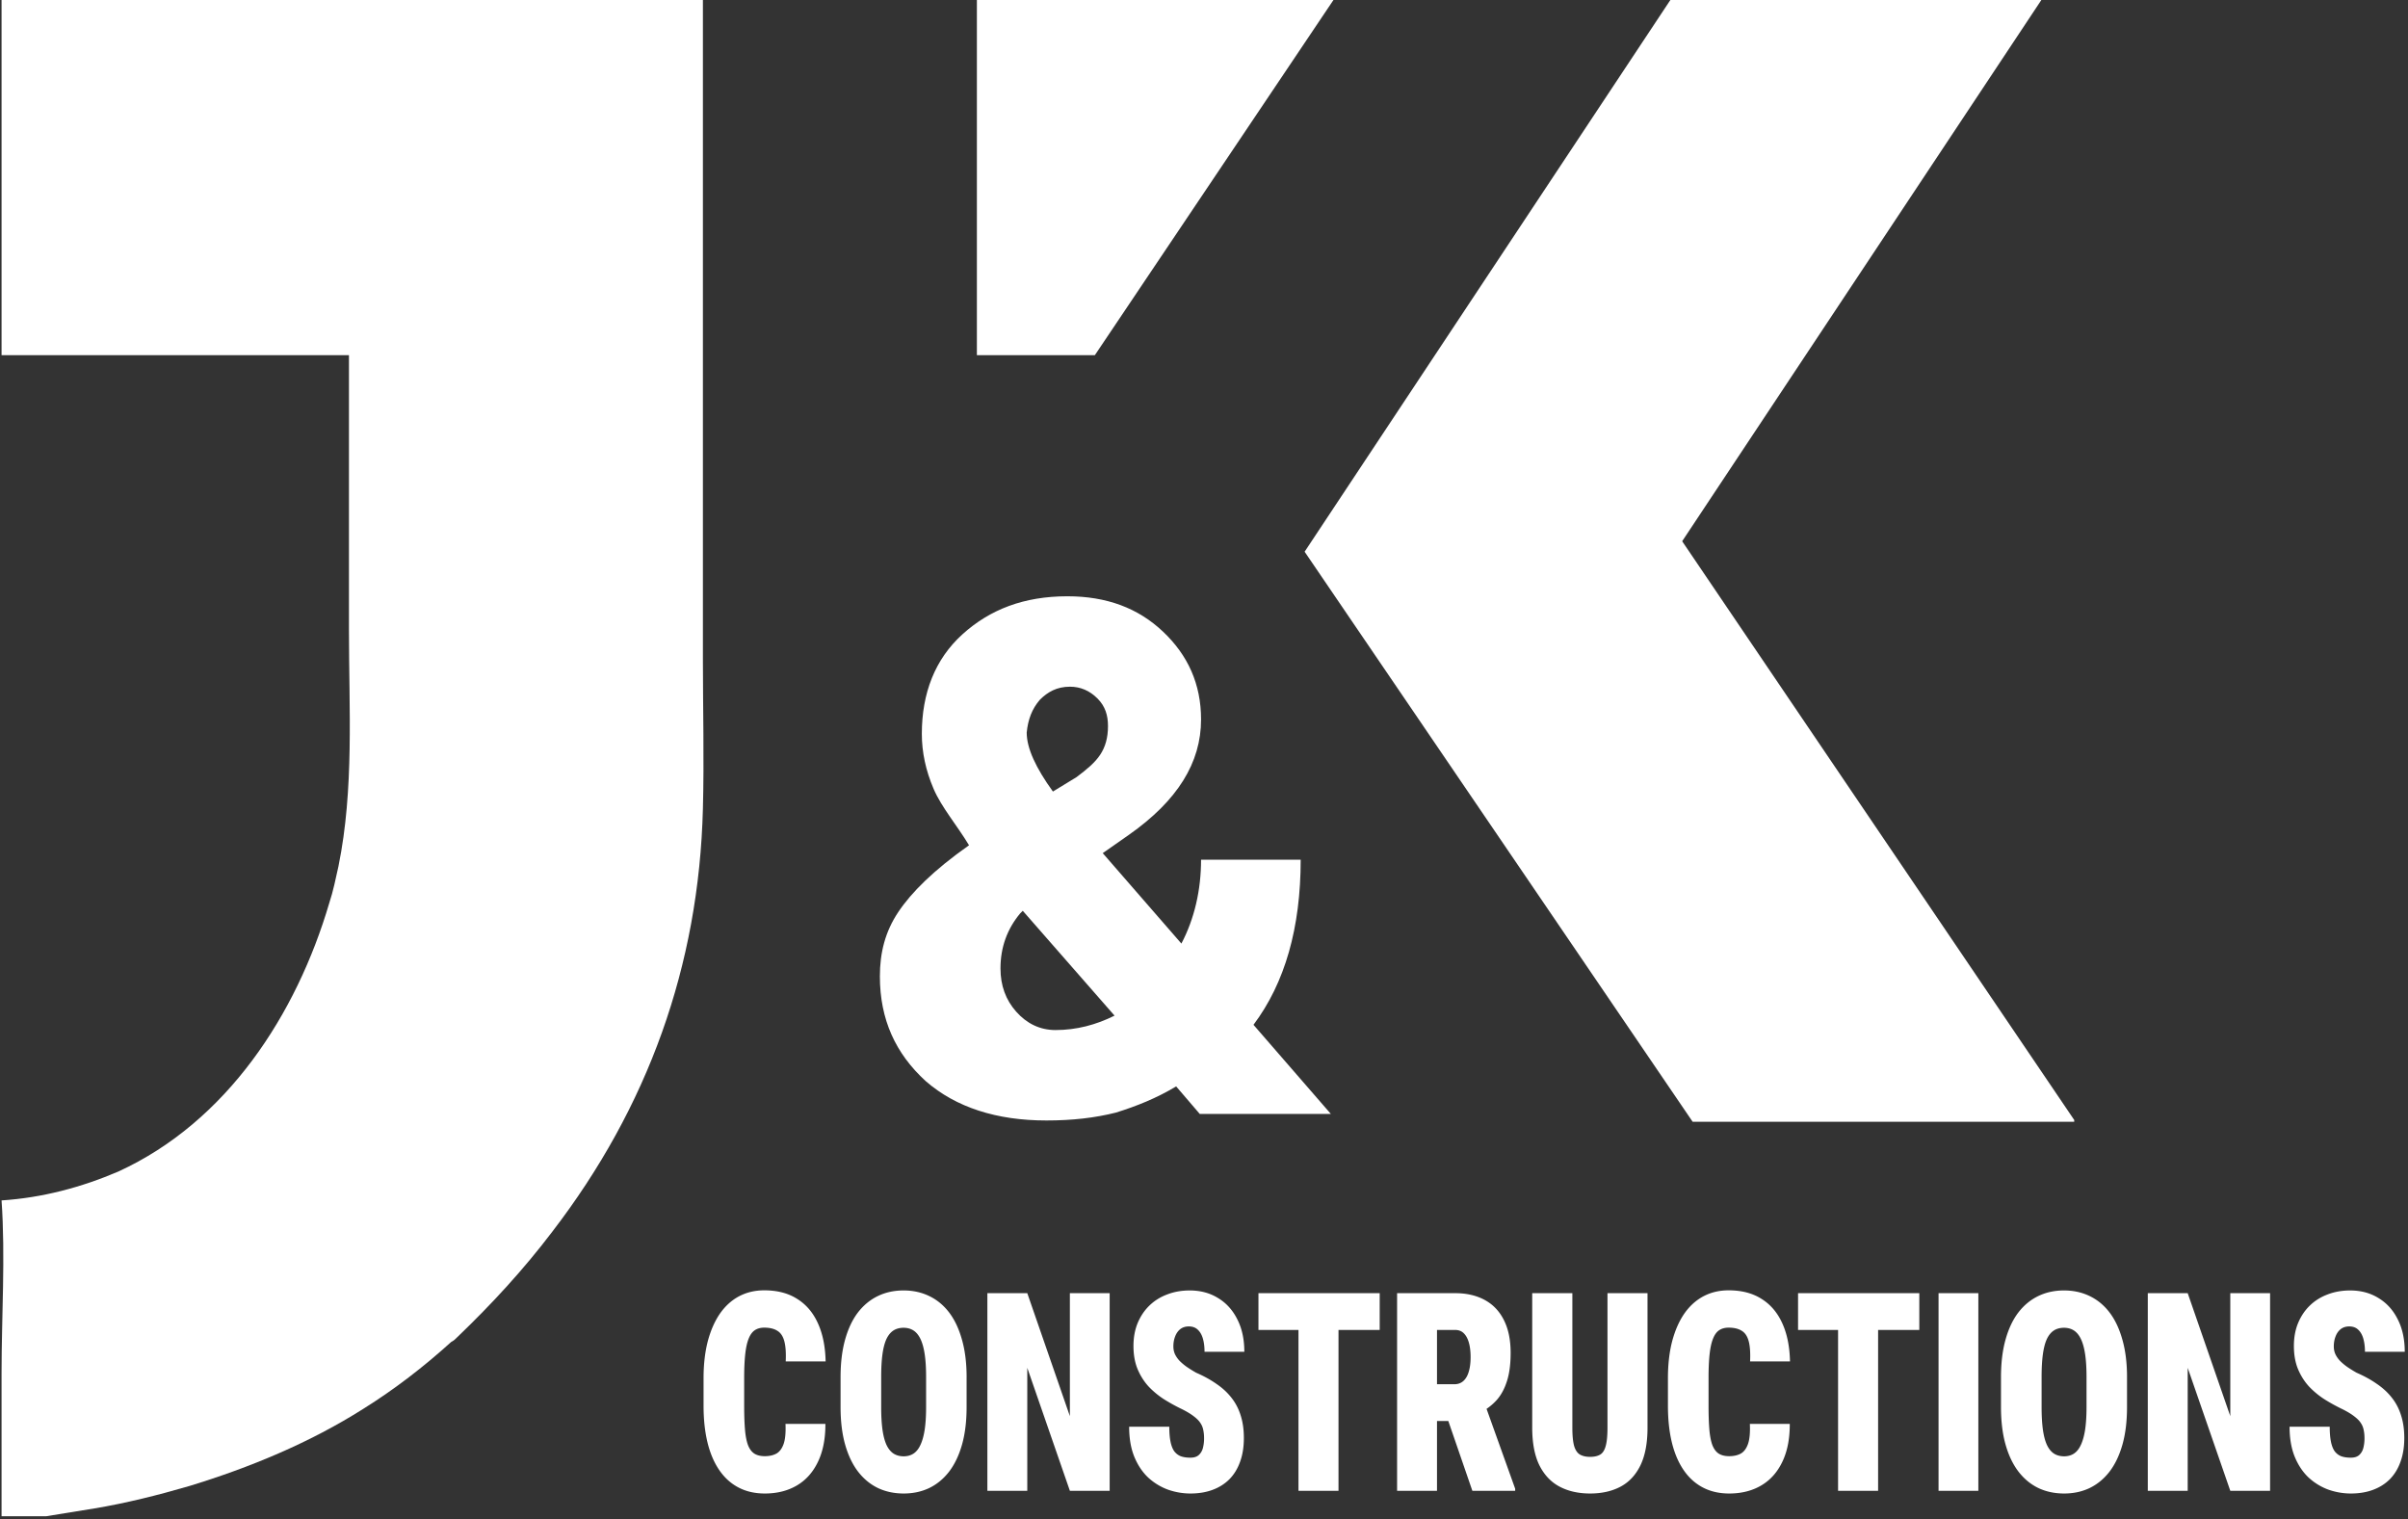 <svg xmlns="http://www.w3.org/2000/svg" fill="none" viewBox="0 0 634 400"><rect x="0" y="0" width="634" height="400" fill="#333333" stroke="none"/><path fill="#FFF" d="M206.81 374.882h10.508c.02 3.907-.635 7.242-1.967 10.006-1.311 2.739-3.164 4.812-5.561 6.217-2.396 1.406-5.202 2.109-8.418 2.109-2.602 0-4.906-.524-6.913-1.573-2.008-1.048-3.698-2.572-5.07-4.574-1.372-2.001-2.407-4.419-3.103-7.253-.697-2.859-1.045-6.099-1.045-9.72v-7.254c0-3.597.369-6.825 1.106-9.684.758-2.858 1.823-5.288 3.196-7.289 1.393-2.001 3.072-3.526 5.039-4.574 1.986-1.048 4.199-1.572 6.636-1.572 3.421 0 6.309.75 8.664 2.251 2.376 1.477 4.199 3.621 5.469 6.432 1.27 2.787 1.946 6.134 2.028 10.041h-10.508c.103-2.263-.02-4.038-.368-5.324-.349-1.311-.963-2.228-1.844-2.752-.86-.548-2.007-.822-3.441-.822-.983 0-1.813.227-2.489.679-.676.453-1.218 1.203-1.628 2.251-.41 1.025-.707 2.383-.891 4.074-.184 1.691-.277 3.764-.277 6.218v7.325c0 2.501.072 4.598.215 6.289.144 1.692.41 3.061.799 4.109.41 1.025.963 1.763 1.659 2.216.717.453 1.639.679 2.766.679 1.188 0 2.202-.226 3.041-.679.84-.476 1.475-1.322 1.905-2.537.43-1.239.594-3.002.492-5.289ZM254.495 362.59v7.861c0 3.74-.4 7.028-1.199 9.863-.798 2.835-1.935 5.217-3.41 7.147-1.475 1.905-3.226 3.347-5.254 4.323-2.007.953-4.24 1.43-6.698 1.43-2.478 0-4.732-.477-6.759-1.43-2.028-.976-3.78-2.418-5.254-4.323-1.475-1.93-2.612-4.312-3.411-7.147-.799-2.835-1.198-6.123-1.198-9.863v-7.861c0-3.74.399-7.039 1.198-9.898.799-2.859 1.926-5.241 3.38-7.147 1.475-1.906 3.226-3.347 5.254-4.324 2.028-.976 4.281-1.465 6.759-1.465 2.458 0 4.701.489 6.729 1.465 2.048.977 3.8 2.418 5.254 4.324 1.454 1.906 2.581 4.288 3.38 7.147.819 2.859 1.229 6.158 1.229 9.898Zm-10.662 7.861v-7.932c0-2.335-.123-4.324-.369-5.968-.245-1.644-.614-2.978-1.106-4.002-.491-1.024-1.106-1.775-1.843-2.251-.738-.477-1.608-.715-2.612-.715-1.044 0-1.935.238-2.673.715-.737.476-1.352 1.227-1.843 2.251-.471 1.024-.82 2.358-1.045 4.002-.225 1.644-.338 3.633-.338 5.968v7.932c0 2.311.113 4.288.338 5.932.225 1.62.574 2.954 1.045 4.002.491 1.048 1.116 1.823 1.874 2.323.758.476 1.649.715 2.673.715.983 0 1.843-.239 2.581-.715.758-.5 1.372-1.275 1.843-2.323.492-1.048.861-2.382 1.106-4.002.246-1.644.369-3.621.369-5.932ZM292.163 340.471v52.028h-10.477l-11.215-32.375v32.375h-10.507v-52.028h10.507l11.215 32.375v-32.375h10.477ZM317.019 378.67c0-.81-.071-1.536-.215-2.18a4.829 4.829 0 0 0-.768-1.858c-.369-.572-.932-1.143-1.69-1.715-.758-.596-1.772-1.215-3.041-1.858a48.554 48.554 0 0 1-4.701-2.573 22.1 22.1 0 0 1-4.148-3.395c-1.209-1.31-2.182-2.835-2.919-4.574-.737-1.762-1.106-3.811-1.106-6.146 0-2.239.369-4.252 1.106-6.039.758-1.81 1.792-3.347 3.103-4.609 1.332-1.287 2.899-2.263 4.701-2.93 1.803-.691 3.769-1.037 5.899-1.037 2.827 0 5.316.667 7.466 2.001 2.171 1.311 3.861 3.181 5.07 5.611 1.229 2.406 1.843 5.252 1.843 8.54h-10.477c0-1.31-.143-2.466-.43-3.466-.287-1.001-.737-1.787-1.352-2.359-.594-.571-1.382-.857-2.366-.857-.88 0-1.628.238-2.243.714-.594.477-1.044 1.12-1.351 1.93-.308.786-.461 1.656-.461 2.609 0 .786.153 1.5.461 2.144a6.932 6.932 0 0 0 1.259 1.75 14.477 14.477 0 0 0 1.905 1.573c.738.5 1.526.988 2.366 1.465 2.028.881 3.82 1.87 5.377 2.966 1.577 1.072 2.898 2.299 3.963 3.68 1.065 1.358 1.864 2.907 2.397 4.646.553 1.739.829 3.704.829 5.896 0 2.334-.327 4.407-.983 6.217-.635 1.811-1.567 3.347-2.796 4.61-1.229 1.239-2.714 2.18-4.455 2.823-1.72.643-3.666.965-5.837.965-1.987 0-3.943-.334-5.869-1.001a15.662 15.662 0 0 1-5.192-3.144c-1.537-1.43-2.766-3.252-3.687-5.468-.922-2.239-1.383-4.895-1.383-7.968h10.569c0 1.524.103 2.811.308 3.859.204 1.048.522 1.894.952 2.537a3.949 3.949 0 0 0 1.721 1.358c.696.262 1.556.393 2.581.393.942 0 1.669-.226 2.181-.679.533-.476.901-1.096 1.106-1.858a10.18 10.18 0 0 0 .307-2.573ZM352.414 340.471v52.028h-10.538v-52.028h10.538Zm10.846 0v9.684h-31.923v-9.684h31.923ZM367.838 340.471h15.301c2.99 0 5.581.596 7.773 1.787 2.192 1.191 3.871 2.954 5.039 5.288 1.188 2.335 1.782 5.217 1.782 8.648 0 2.978-.328 5.467-.983 7.468-.635 2.001-1.536 3.657-2.704 4.967a14.942 14.942 0 0 1-4.117 3.18l-3.411 2.323h-12.013l-.061-9.684h8.449c.963 0 1.762-.286 2.397-.857.634-.572 1.106-1.382 1.413-2.43.328-1.072.491-2.347.491-3.824 0-1.501-.153-2.787-.46-3.859-.308-1.072-.758-1.894-1.352-2.466-.574-.571-1.321-.857-2.243-.857h-4.793v42.344h-10.508v-52.028Zm19.817 52.028-7.927-23.012 11.123-.072 8.08 22.548v.536h-11.276ZM423.234 340.471h10.539v35.412c0 4.05-.625 7.361-1.874 9.934-1.25 2.549-3.001 4.419-5.254 5.61-2.253 1.191-4.916 1.787-7.989 1.787-3.051 0-5.714-.596-7.988-1.787-2.274-1.191-4.056-3.061-5.346-5.61-1.27-2.573-1.905-5.884-1.905-9.934v-35.412h10.569v35.412c0 2.144.164 3.776.492 4.895.348 1.096.87 1.835 1.567 2.216.696.381 1.567.572 2.611.572 1.066 0 1.936-.191 2.612-.572.676-.381 1.168-1.12 1.475-2.216.328-1.119.491-2.751.491-4.895v-35.412ZM460.719 374.882h10.507c.021 3.907-.635 7.242-1.966 10.006-1.311 2.739-3.165 4.812-5.561 6.217-2.397 1.406-5.203 2.109-8.419 2.109-2.601 0-4.905-.524-6.913-1.573-2.007-1.048-3.697-2.572-5.069-4.574-1.373-2.001-2.407-4.419-3.104-7.253-.696-2.859-1.044-6.099-1.044-9.72v-7.254c0-3.597.369-6.825 1.106-9.684.758-2.858 1.823-5.288 3.195-7.289 1.393-2.001 3.073-3.526 5.039-4.574 1.987-1.048 4.199-1.572 6.637-1.572 3.42 0 6.308.75 8.664 2.251 2.376 1.477 4.199 3.621 5.469 6.432 1.27 2.787 1.946 6.134 2.028 10.041H460.78c.102-2.263-.02-4.038-.369-5.324-.348-1.311-.962-2.228-1.843-2.752-.86-.548-2.007-.822-3.441-.822-.984 0-1.813.227-2.489.679-.676.453-1.219 1.203-1.628 2.251-.41 1.025-.707 2.383-.891 4.074-.185 1.691-.277 3.764-.277 6.218v7.325c0 2.501.072 4.598.215 6.289.144 1.692.41 3.061.799 4.109.41 1.025.963 1.763 1.659 2.216.717.453 1.639.679 2.765.679 1.188 0 2.202-.226 3.042-.679.84-.476 1.475-1.322 1.905-2.537.43-1.239.594-3.002.492-5.289ZM494.485 340.471v52.028h-10.539v-52.028h10.539Zm10.846 0v9.684h-31.923v-9.684h31.923ZM520.877 340.471v52.028H510.4v-52.028h10.477ZM560.021 362.59v7.861c0 3.74-.4 7.028-1.199 9.863-.798 2.835-1.935 5.217-3.41 7.147-1.475 1.905-3.226 3.347-5.254 4.323-2.007.953-4.24 1.43-6.698 1.43-2.478 0-4.731-.477-6.759-1.43-2.028-.976-3.779-2.418-5.254-4.323-1.475-1.93-2.612-4.312-3.411-7.147-.799-2.835-1.198-6.123-1.198-9.863v-7.861c0-3.74.399-7.039 1.198-9.898.799-2.859 1.926-5.241 3.38-7.147 1.475-1.906 3.226-3.347 5.254-4.324 2.028-.976 4.281-1.465 6.759-1.465 2.458 0 4.701.489 6.729 1.465 2.048.977 3.8 2.418 5.254 4.324 1.454 1.906 2.581 4.288 3.38 7.147.819 2.859 1.229 6.158 1.229 9.898Zm-10.662 7.861v-7.932c0-2.335-.123-4.324-.368-5.968-.246-1.644-.615-2.978-1.107-4.002-.491-1.024-1.106-1.775-1.843-2.251-.737-.477-1.608-.715-2.612-.715-1.044 0-1.935.238-2.673.715-.737.476-1.352 1.227-1.843 2.251-.471 1.024-.819 2.358-1.045 4.002-.225 1.644-.338 3.633-.338 5.968v7.932c0 2.311.113 4.288.338 5.932.226 1.62.574 2.954 1.045 4.002.491 1.048 1.116 1.823 1.874 2.323.758.476 1.649.715 2.673.715.983 0 1.844-.239 2.581-.715.758-.5 1.372-1.275 1.843-2.323.492-1.048.861-2.382 1.107-4.002.245-1.644.368-3.621.368-5.932ZM597.689 340.471v52.028h-10.477l-11.214-32.375v32.375H565.49v-52.028h10.508l11.214 32.375v-32.375h10.477ZM622.545 378.67c0-.81-.071-1.536-.215-2.18a4.829 4.829 0 0 0-.768-1.858c-.369-.572-.932-1.143-1.69-1.715-.758-.596-1.771-1.215-3.041-1.858a48.554 48.554 0 0 1-4.701-2.573 22.131 22.131 0 0 1-4.148-3.395c-1.209-1.31-2.182-2.835-2.919-4.574-.737-1.762-1.106-3.811-1.106-6.146 0-2.239.369-4.252 1.106-6.039.758-1.81 1.792-3.347 3.103-4.609 1.332-1.287 2.899-2.263 4.701-2.93 1.803-.691 3.769-1.037 5.899-1.037 2.827 0 5.316.667 7.466 2.001 2.172 1.311 3.861 3.181 5.07 5.611 1.229 2.406 1.843 5.252 1.843 8.54h-10.477c0-1.31-.143-2.466-.43-3.466-.287-1.001-.737-1.787-1.352-2.359-.594-.571-1.382-.857-2.366-.857-.88 0-1.628.238-2.242.714-.594.477-1.045 1.12-1.352 1.93-.308.786-.461 1.656-.461 2.609 0 .786.153 1.5.461 2.144a6.932 6.932 0 0 0 1.259 1.75 14.477 14.477 0 0 0 1.905 1.573c.738.5 1.526.988 2.366 1.465 2.028.881 3.82 1.87 5.377 2.966 1.577 1.072 2.898 2.299 3.963 3.68 1.066 1.358 1.864 2.907 2.397 4.646.553 1.739.83 3.704.83 5.896 0 2.334-.328 4.407-.984 6.217-.635 1.811-1.567 3.347-2.796 4.61-1.229 1.239-2.714 2.18-4.455 2.823-1.72.643-3.666.965-5.837.965-1.987 0-3.943-.334-5.869-1.001a15.662 15.662 0 0 1-5.192-3.144c-1.537-1.43-2.766-3.252-3.687-5.468-.922-2.239-1.383-4.895-1.383-7.968h10.569c0 1.524.103 2.811.308 3.859.204 1.048.522 1.894.952 2.537a3.949 3.949 0 0 0 1.721 1.358c.696.262 1.556.393 2.581.393.942 0 1.669-.226 2.181-.679.533-.476.901-1.096 1.106-1.858a10.18 10.18 0 0 0 .307-2.573Z"/><g clip-path="url(#a)"><path fill="#FFF" d="m442.897 142.498 103.545 152.849H445.658L343.493 145.258 439.79 0h97.678l-94.571 142.498ZM.411 399.202v-37.609c0-15.181 1.035-30.708 0-45.544 10.7-.69 21.054-3.45 30.718-7.591 28.648-13.111 46.941-41.403 55.57-70.731 1.035-3.105 1.726-6.556 2.416-9.661 4.142-20.357 2.761-41.404 2.761-62.106V0h93.192v173.551c0 13.111.345 26.222 0 39.334-1.036 41.403-14.497 78.667-39.693 111.445-7.593 10.006-15.877 18.976-24.851 27.602-.69.69-1.035 1.035-1.726 1.38-7.248 6.556-14.841 12.422-23.125 17.597-14.151 8.971-30.028 15.526-45.905 20.357-8.284 2.415-16.568 4.485-24.851 5.865-4.142.691-8.63 1.381-12.77 2.071H.41ZM177.819 93.504H.411V0h177.408m79.385 93.504V0h93.882l-62.818 93.504h-31.064Zm16.568 90.743c2.071-2.07 4.487-3.45 7.938-3.45 2.761 0 5.178 1.035 7.248 3.105 2.071 2.07 2.762 4.485 2.762 7.246 0 3.105-.691 5.52-2.071 7.59-1.381 2.07-3.452 3.796-6.213 5.866l-6.213 3.795c-4.487-6.21-6.903-11.386-6.903-15.526.345-3.451 1.381-6.211 3.452-8.626Zm-6.213 82.117c-2.761-3.105-4.142-6.9-4.142-11.386 0-5.52 1.726-10.351 5.177-14.491l.691-.69 24.16 27.603c-4.832 2.415-10.009 3.795-15.531 3.795-4.142 0-7.594-1.725-10.355-4.831Zm-12.425-43.819c-9.32 6.556-15.187 12.422-18.639 17.597-3.451 5.175-4.832 10.696-4.832 16.907 0 11.386 4.142 20.356 12.08 27.602 7.939 6.901 18.639 10.351 31.755 10.351 6.903 0 12.77-.69 18.293-2.07 5.522-1.725 10.699-3.795 15.877-6.901l6.212 7.246h34.516l-20.364-23.462c8.283-11.041 12.425-25.533 12.425-43.474h-26.231c0 7.935-1.726 15.526-5.178 22.082l-20.709-23.807 6.903-4.831c12.771-8.971 18.984-18.977 18.984-30.363 0-9.315-3.452-16.906-10.01-23.117-6.558-6.21-14.841-9.316-25.196-9.316-11.39 0-20.364 3.451-27.612 10.006-7.248 6.556-10.7 15.527-10.7 26.223 0 4.83 1.035 9.661 3.106 14.491 2.071 4.83 6.213 9.661 9.32 14.836Z"/></g><defs><clipPath id="a"><path fill="#fff" d="M0 0h545.709v400H0z" transform="translate(.41)"/></clipPath></defs></svg>